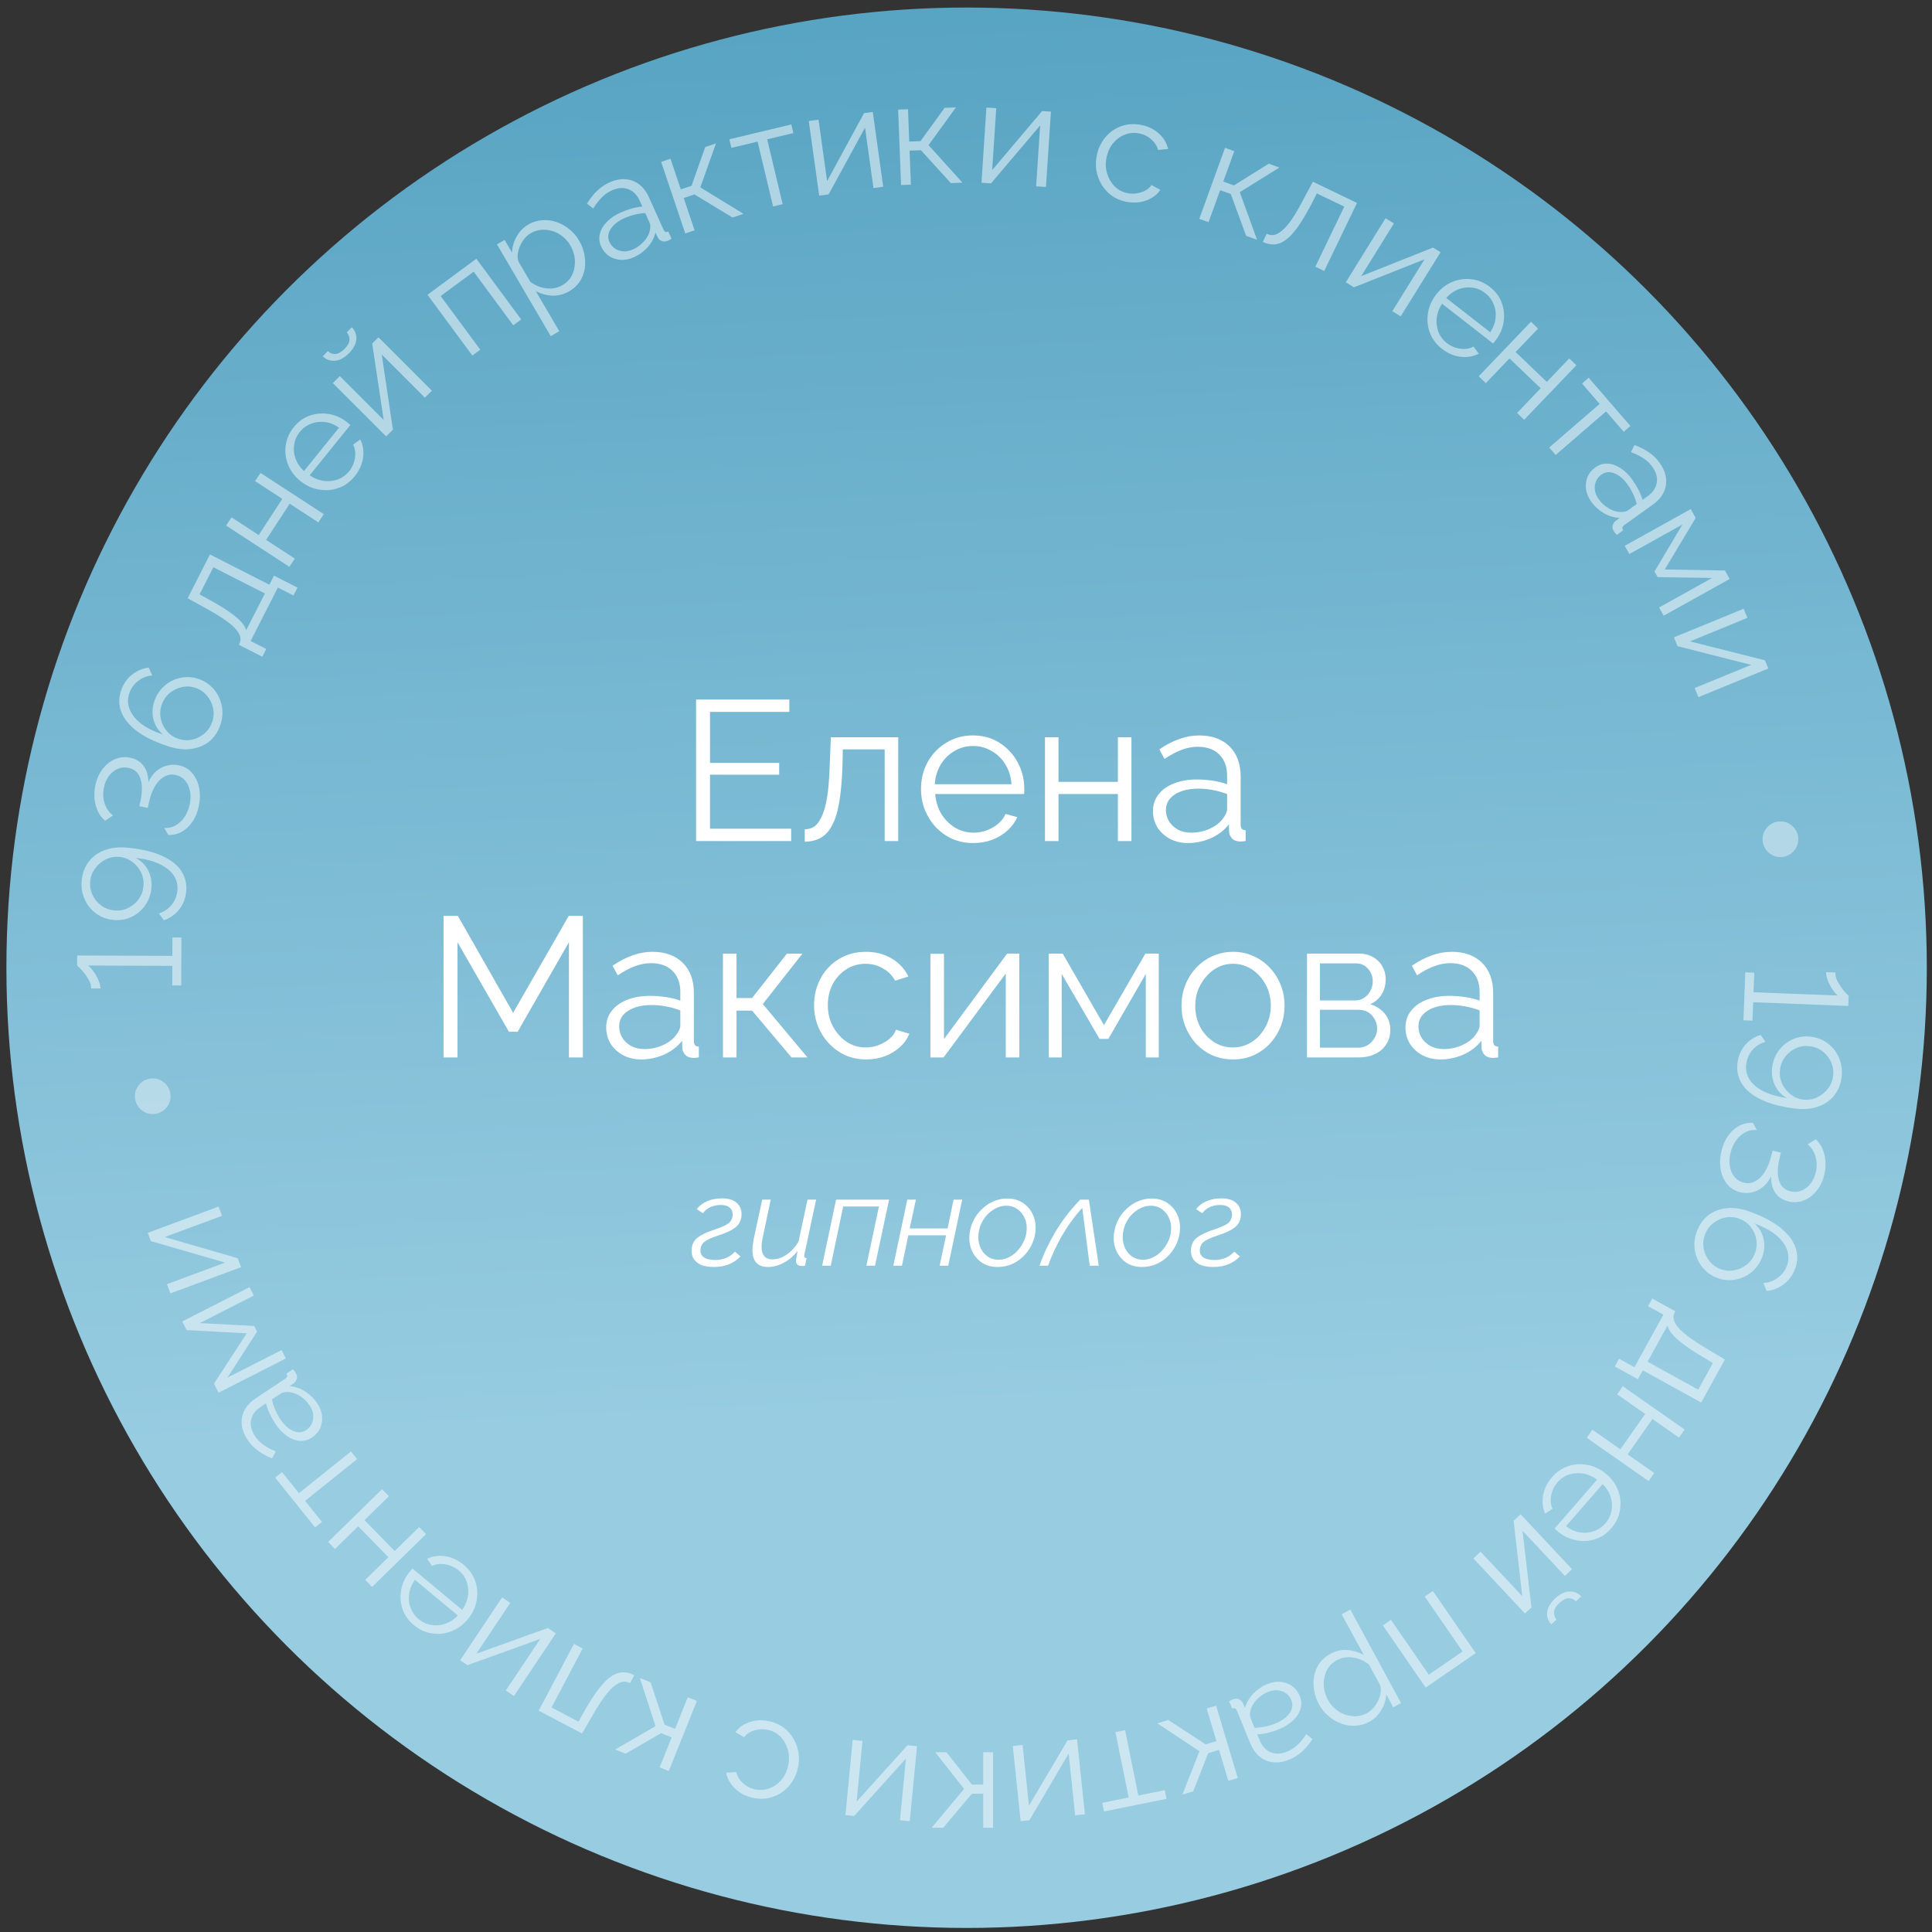 <svg width="250" height="250" viewBox="0 0 250 250" fill="none" xmlns="http://www.w3.org/2000/svg">
<rect x="0" y="0" width="250" height="250" fill="#333333" stroke="none"/>
<circle cx="125.078" cy="125.226" r="124.25" fill="url(#paint0_linear_674_976)"/>
<g opacity="0.5">
<path d="M226.764 132.072L225.602 132.028L225.841 125.824L227.003 125.869L226.906 128.399L237.794 128.82C237.648 128.701 237.486 128.526 237.308 128.294C237.141 128.075 236.976 127.818 236.812 127.524C236.66 127.231 236.534 126.932 236.433 126.628C236.333 126.323 236.287 126.046 236.297 125.796L237.496 125.843C237.483 126.18 237.557 126.521 237.719 126.865C237.894 127.209 238.088 127.53 238.302 127.826C238.527 128.135 238.731 128.38 238.911 128.563C239.104 128.758 239.206 128.862 239.218 128.875L239.168 130.168L226.856 129.692L226.764 132.072Z" fill="white"/>
<path d="M234.375 134.154C235.217 134.265 235.953 134.57 236.581 135.069C237.221 135.569 237.693 136.199 237.997 136.958C238.311 137.731 238.411 138.551 238.297 139.419C238.172 140.361 237.841 141.156 237.301 141.804C236.774 142.453 236.076 142.922 235.205 143.211C234.333 143.512 233.321 143.587 232.168 143.435C230.371 143.198 228.91 142.798 227.786 142.234C226.661 141.682 225.855 141.002 225.369 140.194C224.883 139.386 224.704 138.492 224.833 137.513C224.947 136.645 225.267 135.892 225.793 135.255C226.33 134.62 227.007 134.173 227.823 133.915L228.443 134.81C227.787 135.001 227.23 135.35 226.773 135.857C226.326 136.379 226.056 136.986 225.965 137.681C225.868 138.412 226.007 139.08 226.382 139.684C226.769 140.29 227.37 140.798 228.186 141.208C229.001 141.631 230.015 141.922 231.23 142.082C230.782 141.846 230.397 141.518 230.074 141.097C229.761 140.69 229.539 140.226 229.406 139.704C229.271 139.194 229.241 138.661 229.314 138.103C229.425 137.26 229.725 136.518 230.213 135.876C230.699 135.246 231.311 134.772 232.046 134.453C232.78 134.146 233.556 134.046 234.375 134.154ZM237.202 139.256C237.284 138.636 237.204 138.045 236.963 137.484C236.721 136.922 236.361 136.452 235.881 136.074C235.401 135.695 234.851 135.465 234.231 135.384C233.599 135.3 233.002 135.379 232.441 135.621C231.892 135.864 231.422 136.224 231.031 136.702C230.651 137.194 230.42 137.75 230.338 138.37C230.255 139.002 230.334 139.599 230.575 140.161C230.829 140.724 231.19 141.194 231.657 141.571C232.135 141.962 232.684 142.198 233.304 142.28C233.924 142.361 234.515 142.275 235.078 142.021C235.641 141.768 236.112 141.401 236.491 140.921C236.882 140.443 237.119 139.888 237.202 139.256Z" fill="white"/>
<path d="M222.767 148.886C222.956 148.121 223.254 147.461 223.662 146.904C224.069 146.348 224.546 145.931 225.091 145.654C225.636 145.376 226.218 145.262 226.836 145.312L227.34 146.247C226.921 146.17 226.474 146.233 225.998 146.438C225.535 146.645 225.118 146.98 224.746 147.442C224.372 147.917 224.1 148.494 223.933 149.173C223.783 149.78 223.751 150.352 223.838 150.889C223.934 151.44 224.129 151.901 224.425 152.27C224.729 152.654 225.13 152.907 225.628 153.03C226.162 153.162 226.659 153.104 227.119 152.857C227.592 152.613 228.007 152.207 228.366 151.639C228.725 151.07 229.01 150.361 229.219 149.512L229.372 148.893L230.446 149.158L230.294 149.777C230.003 150.954 229.968 151.931 230.189 152.706C230.41 153.482 230.909 153.966 231.686 154.157C232.196 154.283 232.673 154.253 233.118 154.066C233.56 153.892 233.942 153.6 234.262 153.189C234.579 152.791 234.803 152.325 234.935 151.791C235.133 150.99 235.126 150.26 234.915 149.603C234.703 148.946 234.365 148.437 233.9 148.078L234.949 147.429C235.329 147.767 235.626 148.182 235.84 148.672C236.05 149.175 236.175 149.714 236.213 150.29C236.248 150.879 236.194 151.464 236.05 152.047C235.847 152.872 235.508 153.568 235.033 154.133C234.556 154.711 234.005 155.116 233.381 155.348C232.755 155.593 232.095 155.63 231.403 155.459C230.918 155.339 230.505 155.134 230.164 154.844C229.836 154.557 229.584 154.193 229.41 153.751C229.248 153.311 229.167 152.802 229.169 152.223C228.919 152.766 228.584 153.212 228.163 153.559C227.74 153.918 227.269 154.156 226.751 154.273C226.242 154.405 225.714 154.403 225.168 154.269C224.439 154.089 223.867 153.722 223.449 153.169C223.029 152.627 222.757 151.981 222.634 151.229C222.522 150.48 222.567 149.699 222.767 148.886Z" fill="white"/>
<path d="M222.236 165.373C221.45 165.084 220.801 164.62 220.29 163.98C219.787 163.356 219.464 162.638 219.322 161.827C219.18 161.016 219.261 160.194 219.567 159.36C219.886 158.492 220.375 157.792 221.036 157.262C221.704 156.748 222.502 156.441 223.43 156.342C224.359 156.243 225.363 156.392 226.443 156.788C228.145 157.412 229.477 158.12 230.438 158.912C231.412 159.708 232.047 160.554 232.345 161.449C232.643 162.344 232.624 163.249 232.288 164.165C231.982 164.998 231.498 165.666 230.834 166.168C230.182 166.675 229.436 166.967 228.595 167.045L228.175 166.012C228.864 165.985 229.483 165.766 230.033 165.355C230.591 164.961 230.99 164.434 231.231 163.777C231.485 163.085 231.49 162.4 231.245 161.725C231 161.049 230.526 160.416 229.824 159.825C229.117 159.246 228.189 158.746 227.038 158.324C227.432 158.668 227.736 159.073 227.952 159.538C228.167 160.003 228.285 160.499 228.305 161.026C228.321 161.564 228.231 162.098 228.038 162.626C227.745 163.424 227.293 164.077 226.68 164.585C226.063 165.105 225.363 165.434 224.58 165.573C223.804 165.728 223.023 165.661 222.236 165.373ZM220.611 159.783C220.395 160.37 220.344 160.964 220.457 161.564C220.57 162.165 220.819 162.702 221.204 163.177C221.585 163.663 222.069 164.013 222.656 164.228C223.243 164.444 223.839 164.489 224.444 164.365C225.045 164.252 225.582 164.003 226.056 163.617C226.531 163.232 226.875 162.746 227.09 162.159C227.31 161.56 227.366 160.955 227.257 160.342C227.144 159.742 226.895 159.204 226.51 158.73C226.136 158.26 225.65 157.915 225.051 157.696C224.465 157.48 223.871 157.429 223.27 157.542C222.665 157.666 222.126 157.921 221.651 158.307C221.177 158.692 220.83 159.184 220.611 159.783Z" fill="white"/>
<path d="M213.801 168.036L216.79 169.684L216.708 169.832C216.569 170.084 216.519 170.356 216.558 170.649C216.596 170.941 216.762 171.275 217.054 171.651C217.347 172.027 217.8 172.448 218.414 172.915C219.038 173.388 219.856 173.924 220.867 174.525L223.202 175.921L220.132 181.488L212.577 177.321L211.943 178.47L208.955 176.821L209.507 175.82L211.494 176.916L215.245 170.117L213.258 169.021L213.801 168.036ZM215.775 171.524L213.193 176.204L219.746 179.818L221.648 176.37L220.197 175.505C219.197 174.911 218.383 174.368 217.753 173.878C217.129 173.406 216.659 172.975 216.345 172.588C216.035 172.217 215.845 171.862 215.775 171.524Z" fill="white"/>
<path d="M209.988 179.381L217.994 184.983L217.262 186.028L213.821 183.619L210.616 188.198L214.058 190.607L213.327 191.652L205.321 186.049L206.052 185.005L209.679 187.542L212.883 182.963L209.257 180.426L209.988 179.381Z" fill="white"/>
<path d="M200.846 191.125C201.306 190.597 201.832 190.193 202.424 189.913C203.025 189.641 203.644 189.492 204.281 189.465C204.926 189.447 205.562 189.545 206.188 189.759C206.807 189.982 207.38 190.323 207.908 190.783C208.596 191.382 209.092 192.088 209.397 192.9C209.693 193.721 209.768 194.558 209.624 195.41C209.488 196.27 209.112 197.054 208.497 197.761C207.865 198.487 207.14 198.967 206.323 199.201C205.498 199.444 204.662 199.471 203.816 199.281C202.98 199.1 202.222 198.714 201.543 198.122C201.467 198.057 201.392 197.991 201.316 197.925C201.25 197.868 201.203 197.818 201.173 197.776L206.666 191.467C206.096 191.055 205.498 190.79 204.869 190.674C204.242 190.576 203.634 190.618 203.044 190.8C202.455 191.001 201.955 191.337 201.545 191.808C201.126 192.289 200.854 192.848 200.73 193.486C200.598 194.133 200.656 194.714 200.904 195.229L199.951 195.866C199.733 195.412 199.619 194.906 199.607 194.348C199.595 193.791 199.693 193.23 199.902 192.666C200.113 192.12 200.427 191.606 200.846 191.125ZM207.383 192.042L202.642 197.488C203.212 197.918 203.811 198.183 204.438 198.281C205.057 198.389 205.656 198.339 206.236 198.13C206.816 197.939 207.316 197.604 207.735 197.123C208.153 196.642 208.417 196.101 208.526 195.499C208.645 194.906 208.607 194.302 208.414 193.686C208.222 193.088 207.879 192.54 207.383 192.042Z" fill="white"/>
<path d="M196.76 195.94L203.427 203.058L202.496 203.93L197.009 198.072L198.17 208.008L197.335 208.79L190.655 201.659L191.586 200.787L196.984 206.549L195.857 196.787L196.76 195.94ZM201.22 206.847C201.84 206.266 202.456 205.963 203.067 205.939C203.679 205.915 204.194 206.126 204.612 206.573L203.928 207.214C203.672 206.941 203.358 206.807 202.986 206.812C202.605 206.826 202.2 207.034 201.771 207.436C201.352 207.829 201.127 208.202 201.098 208.555C201.059 208.916 201.163 209.256 201.409 209.573L200.739 210.202C200.32 209.755 200.143 209.227 200.207 208.619C200.271 208.01 200.609 207.42 201.22 206.847Z" fill="white"/>
<path d="M185.41 205.867L190.954 213.914L184.483 218.372L178.939 210.326L179.989 209.602L184.884 216.706L189.255 213.695L184.36 206.591L185.41 205.867Z" fill="white"/>
<path d="M172.164 213.999C172.878 213.612 173.622 213.45 174.397 213.514C175.16 213.584 175.855 213.805 176.483 214.175L173.614 208.883L174.735 208.275L181.295 220.377L180.289 220.922L179.387 219.257C179.338 219.98 179.117 220.662 178.724 221.302C178.337 221.952 177.82 222.453 177.171 222.805C176.578 223.126 175.965 223.295 175.333 223.31C174.707 223.337 174.1 223.239 173.511 223.018C172.922 222.797 172.382 222.471 171.892 222.039C171.398 221.625 170.995 221.132 170.685 220.56C170.25 219.758 170.013 218.927 169.974 218.066C169.929 217.223 170.088 216.44 170.45 215.718C170.812 214.995 171.383 214.422 172.164 213.999ZM173.013 214.819C172.54 215.075 172.168 215.398 171.895 215.787C171.629 216.188 171.453 216.624 171.368 217.097C171.272 217.576 171.263 218.057 171.34 218.541C171.424 219.037 171.585 219.504 171.823 219.944C172.073 220.405 172.394 220.8 172.785 221.129C173.166 221.463 173.591 221.709 174.06 221.867C174.53 222.025 175.008 222.093 175.494 222.071C175.98 222.05 176.448 221.917 176.899 221.672C177.184 221.518 177.451 221.302 177.7 221.025C177.948 220.748 178.158 220.428 178.331 220.064C178.498 219.717 178.607 219.367 178.657 219.013C178.707 218.659 178.676 218.327 178.565 218.017L177.135 215.379C176.739 215.068 176.303 214.828 175.828 214.659C175.358 214.501 174.877 214.427 174.385 214.438C173.888 214.465 173.431 214.592 173.013 214.819Z" fill="white"/>
<path d="M168.184 219.439C168.416 220.006 168.454 220.558 168.296 221.096C168.142 221.645 167.827 222.146 167.35 222.598C166.867 223.066 166.249 223.455 165.497 223.763C165.057 223.943 164.586 224.096 164.083 224.221C163.581 224.346 163.116 224.414 162.688 224.427L163.001 225.191C163.314 225.955 163.789 226.469 164.425 226.736C165.061 227.002 165.778 226.972 166.577 226.644C167.062 226.445 167.505 226.156 167.903 225.777C168.295 225.413 168.674 224.954 169.041 224.398L169.833 225.046C169.409 225.693 168.954 226.231 168.468 226.66C167.986 227.1 167.45 227.442 166.86 227.683C165.75 228.139 164.74 228.181 163.831 227.81C162.923 227.439 162.239 226.693 161.779 225.57L160.065 221.388C159.998 221.226 159.914 221.119 159.811 221.066C159.713 221.025 159.587 221.03 159.432 221.08L159.048 220.143C159.17 220.079 159.275 220.023 159.363 219.973C159.451 219.924 159.52 219.895 159.571 219.888C159.865 219.781 160.123 219.783 160.345 219.895C160.566 220.007 160.723 220.159 160.815 220.351L161.103 221.003C161.294 220.317 161.655 219.696 162.184 219.141C162.718 218.598 163.321 218.189 163.992 217.914C164.57 217.677 165.147 217.583 165.72 217.631C166.288 217.696 166.789 217.882 167.226 218.19C167.656 218.514 167.975 218.93 168.184 219.439ZM161.843 221.227C161.782 221.441 161.748 221.637 161.74 221.816C161.732 221.995 161.752 222.142 161.8 222.258L162.34 223.577C162.795 223.566 163.253 223.514 163.714 223.419C164.164 223.329 164.603 223.197 165.031 223.021C165.876 222.675 166.489 222.228 166.873 221.679C167.256 221.13 167.329 220.566 167.092 219.988C166.954 219.653 166.737 219.37 166.44 219.14C166.148 218.922 165.794 218.783 165.378 218.724C164.967 218.677 164.535 218.745 164.084 218.93C163.517 219.163 163.036 219.488 162.64 219.907C162.233 220.331 161.967 220.771 161.843 221.227Z" fill="white"/>
<path d="M157.363 220.714L160.168 230.074L158.946 230.44L157.746 226.433L156.344 226.853L154.401 231.802L153 232.222L155.213 226.605L149.746 222.996L151.183 222.566L156.005 225.721L157.406 225.302L156.141 221.08L157.363 220.714Z" fill="white"/>
<path d="M145.587 223.882L147.3 232.337L150.719 231.644L150.946 232.766L142.858 234.405L142.631 233.283L146.05 232.591L144.337 224.135L145.587 223.882Z" fill="white"/>
<path d="M139.374 225.069L140.388 234.768L139.119 234.901L138.285 226.917L133.208 235.537L132.07 235.656L131.055 225.938L132.323 225.805L133.144 233.658L138.143 225.197L139.374 225.069Z" fill="white"/>
<path d="M128.503 236.514V226.742H127.227V230.925H125.765L122.483 226.742H121.02L124.752 231.487L120.551 236.514H122.051L125.765 232.106H127.227V236.514H128.503Z" fill="white"/>
<path d="M118.664 225.952L117.725 235.659L116.456 235.536L117.228 227.547L110.536 234.983L109.397 234.873L110.338 225.147L111.607 225.27L110.847 233.129L117.432 225.833L118.664 225.952Z" fill="white"/>
<path d="M99.672 222.758C100.364 222.929 100.97 223.214 101.49 223.612C101.994 224.02 102.408 224.509 102.731 225.078C103.042 225.644 103.246 226.254 103.342 226.909C103.426 227.561 103.386 228.22 103.221 228.888C102.999 229.786 102.597 230.556 102.014 231.198C101.43 231.84 100.727 232.291 99.903 232.551C99.079 232.811 98.199 232.826 97.265 232.596C96.378 232.377 95.646 231.977 95.068 231.397C94.487 230.829 94.118 230.158 93.961 229.385L95.257 229.3C95.405 229.851 95.688 230.32 96.108 230.707C96.512 231.103 97.006 231.373 97.589 231.517C98.22 231.672 98.837 231.651 99.44 231.452C100.043 231.253 100.572 230.907 101.029 230.414C101.473 229.918 101.785 229.306 101.964 228.578C102.141 227.862 102.144 227.173 101.972 226.513C101.8 225.852 101.496 225.282 101.061 224.801C100.623 224.332 100.088 224.02 99.457 223.864C99.044 223.763 98.632 223.738 98.22 223.791C97.795 223.841 97.413 223.953 97.074 224.127C96.72 224.31 96.459 224.535 96.29 224.802L95.159 224.137C95.44 223.73 95.826 223.394 96.316 223.128C96.791 222.872 97.322 222.707 97.907 222.632C98.477 222.566 99.065 222.609 99.672 222.758Z" fill="white"/>
<path d="M90.178 220.098L86.541 229.167L85.357 228.693L86.914 224.811L85.556 224.266L80.953 226.926L79.596 226.382L84.826 223.367L82.798 217.138L84.191 217.697L85.996 223.17L87.354 223.714L88.995 219.624L90.178 220.098Z" fill="white"/>
<path d="M82.076 216.774L81.533 217.803C81.234 217.645 80.928 217.582 80.614 217.615C80.294 217.658 79.944 217.827 79.563 218.12C79.171 218.408 78.741 218.86 78.275 219.476C77.802 220.103 77.272 220.933 76.685 221.966L75.316 224.319L69.71 221.36L74.27 212.719L75.398 213.314L71.371 220.944L74.855 222.782L75.676 221.307C76.35 220.136 76.972 219.185 77.542 218.453C78.106 217.733 78.643 217.211 79.154 216.886C79.653 216.556 80.143 216.391 80.624 216.39C81.105 216.389 81.589 216.518 82.076 216.774Z" fill="white"/>
<path d="M71.926 211.351L66.511 219.462L65.45 218.754L69.907 212.078L60.495 215.468L59.544 214.833L64.969 206.706L66.03 207.415L61.646 213.981L70.897 210.664L71.926 211.351Z" fill="white"/>
<path d="M60.02 202.496C60.558 202.944 60.974 203.461 61.267 204.047C61.552 204.642 61.715 205.258 61.755 205.893C61.787 206.538 61.703 207.176 61.503 207.807C61.293 208.43 60.965 209.01 60.517 209.548C59.932 210.249 59.238 210.761 58.432 211.083C57.618 211.397 56.783 211.491 55.928 211.365C55.065 211.248 54.273 210.889 53.553 210.289C52.813 209.673 52.318 208.959 52.066 208.148C51.805 207.328 51.76 206.493 51.931 205.643C52.094 204.803 52.464 204.037 53.04 203.345C53.104 203.268 53.168 203.191 53.232 203.114C53.288 203.047 53.337 202.998 53.378 202.968L59.805 208.321C60.206 207.743 60.457 207.139 60.559 206.508C60.644 205.879 60.588 205.271 60.393 204.686C60.18 204.101 59.833 203.609 59.353 203.209C58.863 202.801 58.298 202.542 57.657 202.431C57.007 202.313 56.428 202.384 55.919 202.643L55.261 201.704C55.711 201.477 56.214 201.351 56.771 201.327C57.328 201.303 57.891 201.389 58.459 201.586C59.01 201.784 59.53 202.088 60.02 202.496ZM59.246 209.051L53.698 204.43C53.28 205.01 53.029 205.614 52.944 206.243C52.85 206.864 52.913 207.462 53.135 208.037C53.338 208.613 53.685 209.105 54.175 209.514C54.665 209.922 55.211 210.174 55.815 210.27C56.41 210.375 57.014 210.325 57.625 210.118C58.219 209.913 58.76 209.557 59.246 209.051Z" fill="white"/>
<path d="M55.13 198.515L48.145 205.349L47.254 204.437L50.256 201.499L46.348 197.504L43.345 200.442L42.453 199.531L49.437 192.697L50.329 193.609L47.166 196.704L51.074 200.699L54.238 197.604L55.13 198.515Z" fill="white"/>
<path d="M46.21 188.812L39.481 194.212L41.665 196.933L40.773 197.649L35.608 191.213L36.5 190.497L38.683 193.217L45.411 187.818L46.21 188.812Z" fill="white"/>
<path d="M40.382 186.01C39.871 186.348 39.337 186.492 38.779 186.442C38.21 186.399 37.658 186.187 37.121 185.808C36.568 185.425 36.066 184.894 35.618 184.217C35.355 183.821 35.114 183.388 34.893 182.919C34.673 182.451 34.515 182.008 34.419 181.592L33.731 182.047C33.043 182.503 32.63 183.069 32.493 183.744C32.356 184.42 32.525 185.118 33.002 185.837C33.292 186.275 33.661 186.652 34.111 186.969C34.544 187.282 35.068 187.565 35.685 187.816L35.204 188.72C34.487 188.43 33.87 188.088 33.355 187.695C32.829 187.309 32.39 186.849 32.038 186.318C31.375 185.317 31.137 184.335 31.324 183.372C31.51 182.408 32.109 181.592 33.12 180.922L36.889 178.426C37.035 178.329 37.123 178.226 37.155 178.115C37.176 178.011 37.147 177.887 37.068 177.745L37.912 177.186C37.998 177.294 38.074 177.386 38.14 177.462C38.206 177.539 38.247 177.601 38.264 177.65C38.426 177.917 38.474 178.171 38.408 178.41C38.341 178.649 38.223 178.832 38.052 178.96L37.468 179.369C38.179 179.423 38.858 179.656 39.505 180.067C40.142 180.485 40.661 180.996 41.061 181.601C41.407 182.122 41.611 182.669 41.675 183.241C41.722 183.81 41.637 184.339 41.421 184.827C41.187 185.312 40.841 185.706 40.382 186.01ZM37.393 180.139C37.171 180.121 36.972 180.125 36.795 180.153C36.618 180.18 36.477 180.228 36.373 180.297L35.185 181.084C35.284 181.528 35.425 181.967 35.608 182.401C35.783 182.825 35.999 183.23 36.254 183.615C36.758 184.376 37.317 184.891 37.93 185.16C38.543 185.429 39.11 185.391 39.631 185.045C39.933 184.845 40.168 184.577 40.336 184.241C40.492 183.912 40.559 183.538 40.536 183.118C40.503 182.706 40.352 182.296 40.083 181.889C39.744 181.379 39.331 180.97 38.843 180.663C38.348 180.346 37.865 180.171 37.393 180.139Z" fill="white"/>
<path d="M36.99 175.784L28.282 180.216L27.687 179.046L31.926 172.532L24.156 172.11L23.586 170.99L32.294 166.557L32.847 167.644L25.844 171.208L32.892 171.577L33.266 172.313L29.434 178.262L36.437 174.697L36.99 175.784Z" fill="white"/>
<path d="M31.191 163.974L22.047 167.366L21.603 166.17L29.129 163.378L19.518 160.602L19.12 159.53L28.281 156.131L28.725 157.327L21.322 160.073L30.76 162.813L31.191 163.974Z" fill="white"/>
<path d="M22.311 121.307L23.474 121.312L23.45 127.519L22.287 127.515L22.297 124.983L11.4 124.941C11.55 125.054 11.718 125.224 11.905 125.449C12.079 125.663 12.253 125.913 12.427 126.202C12.588 126.49 12.725 126.784 12.836 127.085C12.948 127.385 13.003 127.66 13.002 127.91L11.802 127.906C11.803 127.568 11.717 127.23 11.543 126.892C11.357 126.554 11.152 126.24 10.928 125.952C10.691 125.651 10.48 125.413 10.293 125.237C10.094 125.048 9.988 124.948 9.975 124.935L9.98 123.641L22.302 123.689L22.311 121.307Z" fill="white"/>
<path d="M14.656 119.04C13.81 118.955 13.066 118.672 12.423 118.193C11.768 117.712 11.277 117.098 10.95 116.348C10.612 115.586 10.487 114.769 10.574 113.898C10.669 112.952 10.976 112.148 11.496 111.484C12.002 110.818 12.686 110.328 13.547 110.012C14.41 109.684 15.419 109.579 16.576 109.695C18.38 109.876 19.852 110.232 20.993 110.761C22.135 111.278 22.961 111.933 23.472 112.726C23.983 113.519 24.189 114.407 24.09 115.389C24.002 116.26 23.706 117.022 23.2 117.675C22.682 118.326 22.02 118.794 21.212 119.077L20.565 118.201C21.215 117.99 21.76 117.624 22.202 117.103C22.633 116.569 22.883 115.953 22.953 115.256C23.027 114.522 22.868 113.859 22.475 113.267C22.07 112.673 21.453 112.184 20.625 111.799C19.798 111.401 18.774 111.141 17.555 111.019C18.011 111.24 18.406 111.557 18.742 111.967C19.066 112.364 19.303 112.822 19.452 113.339C19.602 113.845 19.649 114.377 19.593 114.937C19.508 115.783 19.231 116.534 18.763 117.191C18.296 117.835 17.7 118.328 16.974 118.67C16.25 118.999 15.477 119.122 14.656 119.04ZM11.673 114.027C11.611 114.649 11.709 115.237 11.967 115.791C12.226 116.345 12.6 116.803 13.092 117.167C13.583 117.531 14.139 117.744 14.761 117.806C15.396 117.87 15.99 117.773 16.544 117.514C17.085 117.255 17.544 116.88 17.92 116.39C18.285 115.886 18.498 115.323 18.561 114.701C18.625 114.067 18.527 113.473 18.269 112.919C17.998 112.364 17.623 111.905 17.144 111.543C16.654 111.167 16.099 110.948 15.476 110.885C14.854 110.822 14.266 110.927 13.711 111.198C13.156 111.468 12.697 111.849 12.333 112.341C11.957 112.831 11.737 113.393 11.673 114.027Z" fill="white"/>
<path d="M25.724 104.326C25.562 105.097 25.286 105.767 24.898 106.337C24.51 106.907 24.048 107.34 23.513 107.636C22.978 107.933 22.4 108.066 21.78 108.038L21.245 107.12C21.666 107.184 22.111 107.105 22.579 106.884C23.035 106.66 23.441 106.311 23.796 105.837C24.154 105.35 24.405 104.764 24.549 104.079C24.678 103.467 24.69 102.895 24.585 102.362C24.471 101.814 24.26 101.36 23.952 101.002C23.634 100.628 23.225 100.388 22.723 100.283C22.185 100.169 21.69 100.244 21.239 100.507C20.775 100.767 20.373 101.187 20.034 101.767C19.695 102.347 19.435 103.066 19.254 103.922L19.123 104.546L18.04 104.318L18.172 103.694C18.422 102.507 18.423 101.53 18.176 100.763C17.928 99.995 17.413 99.529 16.63 99.364C16.116 99.256 15.64 99.302 15.202 99.504C14.766 99.693 14.395 99.998 14.089 100.419C13.786 100.828 13.577 101.302 13.464 101.84C13.294 102.648 13.326 103.376 13.559 104.026C13.793 104.676 14.149 105.172 14.626 105.516L13.6 106.2C13.208 105.875 12.897 105.471 12.667 104.988C12.439 104.493 12.296 103.958 12.238 103.384C12.183 102.797 12.217 102.21 12.341 101.623C12.516 100.791 12.831 100.084 13.285 99.503C13.743 98.909 14.279 98.485 14.895 98.232C15.513 97.966 16.171 97.906 16.868 98.053C17.357 98.156 17.777 98.347 18.128 98.625C18.466 98.901 18.729 99.256 18.919 99.692C19.096 100.126 19.193 100.632 19.212 101.211C19.443 100.659 19.763 100.202 20.171 99.841C20.582 99.468 21.045 99.214 21.558 99.079C22.063 98.93 22.59 98.913 23.141 99.029C23.875 99.184 24.46 99.531 24.896 100.07C25.334 100.596 25.628 101.233 25.777 101.98C25.915 102.725 25.897 103.507 25.724 104.326Z" fill="white"/>
<path d="M25.658 87.843C26.453 88.104 27.118 88.546 27.65 89.169C28.174 89.775 28.521 90.482 28.691 91.288C28.86 92.094 28.806 92.918 28.529 93.761C28.24 94.641 27.775 95.356 27.133 95.908C26.482 96.445 25.695 96.778 24.77 96.909C23.846 97.039 22.837 96.925 21.744 96.565C20.022 95.999 18.667 95.337 17.679 94.578C16.68 93.815 16.016 92.991 15.688 92.107C15.36 91.223 15.348 90.317 15.653 89.391C15.93 88.547 16.392 87.863 17.038 87.339C17.672 86.81 18.409 86.493 19.246 86.387L19.701 87.405C19.014 87.455 18.402 87.695 17.866 88.124C17.322 88.538 16.941 89.077 16.722 89.742C16.492 90.443 16.51 91.127 16.778 91.794C17.046 92.461 17.54 93.078 18.262 93.644C18.988 94.199 19.933 94.667 21.097 95.05C20.693 94.719 20.375 94.325 20.143 93.868C19.912 93.41 19.778 92.918 19.74 92.392C19.706 91.855 19.777 91.319 19.953 90.784C20.218 89.977 20.648 89.309 21.243 88.78C21.842 88.24 22.53 87.887 23.309 87.722C24.079 87.541 24.862 87.581 25.658 87.843ZM27.472 93.374C27.667 92.781 27.698 92.185 27.565 91.589C27.432 90.992 27.165 90.464 26.764 90.003C26.366 89.53 25.871 89.196 25.277 89.001C24.683 88.805 24.086 88.78 23.486 88.925C22.889 89.058 22.36 89.325 21.899 89.727C21.439 90.128 21.11 90.625 20.915 91.219C20.716 91.825 20.681 92.432 20.81 93.04C20.943 93.637 21.21 94.166 21.611 94.627C22.001 95.084 22.498 95.412 23.104 95.611C23.698 95.806 24.293 95.837 24.89 95.704C25.49 95.559 26.021 95.286 26.482 94.885C26.943 94.484 27.273 93.98 27.472 93.374Z" fill="white"/>
<path d="M33.943 84.981L30.901 83.432L30.978 83.282C31.108 83.025 31.149 82.752 31.101 82.461C31.053 82.17 30.876 81.841 30.571 81.475C30.266 81.11 29.799 80.704 29.171 80.258C28.531 79.806 27.696 79.296 26.665 78.73L24.284 77.413L27.168 71.747L34.857 75.66L35.453 74.49L38.494 76.038L37.975 77.058L35.953 76.029L32.431 82.948L34.453 83.978L33.943 84.981ZM31.854 81.56L34.278 76.797L27.61 73.402L25.823 76.912L27.302 77.728C28.321 78.289 29.153 78.804 29.799 79.272C30.438 79.724 30.922 80.139 31.249 80.516C31.571 80.876 31.772 81.224 31.854 81.56Z" fill="white"/>
<path d="M37.447 73.346L29.261 68.01L29.957 66.942L33.477 69.236L36.529 64.554L33.009 62.26L33.706 61.192L41.891 66.528L41.195 67.596L37.487 65.179L34.435 69.861L38.143 72.278L37.447 73.346Z" fill="white"/>
<path d="M45.899 61.635C45.459 62.179 44.948 62.602 44.367 62.904C43.775 63.197 43.162 63.369 42.527 63.418C41.883 63.46 41.244 63.385 40.61 63.195C39.984 62.994 39.399 62.674 38.855 62.233C38.145 61.66 37.623 60.972 37.289 60.172C36.964 59.362 36.858 58.529 36.971 57.672C37.076 56.807 37.422 56.011 38.012 55.281C38.617 54.533 39.324 54.027 40.132 53.764C40.947 53.49 41.782 53.433 42.634 53.592C43.477 53.743 44.248 54.101 44.948 54.667C45.026 54.73 45.104 54.793 45.182 54.856C45.25 54.911 45.299 54.959 45.33 55L40.071 61.505C40.655 61.896 41.263 62.139 41.895 62.232C42.525 62.307 43.132 62.243 43.715 62.039C44.296 61.818 44.783 61.464 45.176 60.978C45.577 60.482 45.828 59.913 45.929 59.271C46.038 58.619 45.959 58.041 45.692 57.536L46.621 56.864C46.855 57.31 46.988 57.812 47.02 58.369C47.053 58.925 46.974 59.489 46.786 60.06C46.596 60.614 46.3 61.139 45.899 61.635ZM39.333 60.956L43.873 55.341C43.287 54.932 42.679 54.69 42.049 54.614C41.426 54.529 40.829 54.601 40.258 54.83C39.685 55.042 39.198 55.396 38.797 55.892C38.396 56.388 38.152 56.938 38.065 57.543C37.968 58.14 38.027 58.743 38.243 59.351C38.456 59.942 38.82 60.477 39.333 60.956Z" fill="white"/>
<path d="M49.967 56.47L43.071 49.574L43.973 48.672L49.649 54.348L48.163 44.455L48.972 43.646L55.882 50.556L54.98 51.457L49.397 45.874L50.842 55.595L49.967 56.47ZM45.153 45.715C44.552 46.316 43.946 46.639 43.336 46.683C42.726 46.727 42.205 46.533 41.771 46.1L42.434 45.437C42.7 45.702 43.018 45.826 43.389 45.808C43.77 45.781 44.167 45.56 44.583 45.145C44.99 44.738 45.202 44.358 45.219 44.004C45.246 43.642 45.131 43.306 44.875 42.996L45.525 42.347C45.958 42.78 46.152 43.301 46.108 43.911C46.064 44.522 45.745 45.123 45.153 45.715Z" fill="white"/>
<path d="M61.123 46.007L55.318 38.147L61.639 33.478L67.444 41.338L66.418 42.095L61.293 35.156L57.023 38.309L62.149 45.249L61.123 46.007Z" fill="white"/>
<path d="M73.649 37.695C72.947 38.106 72.209 38.292 71.433 38.254C70.668 38.209 69.966 38.012 69.326 37.663L72.369 42.857L71.268 43.502L64.31 31.624L65.298 31.045L66.255 32.68C66.28 31.955 66.478 31.267 66.849 30.615C67.214 29.952 67.715 29.434 68.352 29.061C68.934 28.72 69.541 28.531 70.172 28.494C70.796 28.447 71.407 28.525 72.003 28.726C72.599 28.927 73.149 29.236 73.653 29.65C74.161 30.048 74.58 30.528 74.908 31.089C75.37 31.876 75.634 32.699 75.703 33.558C75.775 34.399 75.642 35.187 75.305 35.921C74.967 36.655 74.415 37.246 73.649 37.695ZM72.772 36.904C73.236 36.633 73.598 36.297 73.857 35.899C74.11 35.49 74.272 35.048 74.341 34.573C74.421 34.091 74.414 33.609 74.321 33.128C74.221 32.636 74.044 32.174 73.792 31.743C73.526 31.29 73.192 30.905 72.791 30.59C72.399 30.269 71.966 30.037 71.492 29.895C71.017 29.753 70.538 29.7 70.053 29.738C69.567 29.776 69.104 29.924 68.662 30.183C68.381 30.348 68.121 30.572 67.882 30.857C67.644 31.142 67.444 31.469 67.284 31.838C67.128 32.191 67.031 32.544 66.993 32.9C66.954 33.255 66.996 33.586 67.117 33.892L68.634 36.481C69.04 36.779 69.484 37.005 69.965 37.158C70.439 37.3 70.922 37.358 71.414 37.331C71.91 37.286 72.362 37.144 72.772 36.904Z" fill="white"/>
<path d="M77.792 31.902C77.541 31.343 77.485 30.793 77.625 30.25C77.76 29.696 78.058 29.185 78.519 28.717C78.987 28.233 79.591 27.824 80.332 27.49C80.766 27.296 81.232 27.127 81.73 26.985C82.228 26.844 82.691 26.759 83.117 26.732L82.779 25.979C82.44 25.227 81.949 24.728 81.304 24.483C80.659 24.238 79.944 24.293 79.157 24.647C78.678 24.862 78.246 25.166 77.86 25.559C77.481 25.935 77.117 26.407 76.769 26.974L75.955 26.353C76.357 25.693 76.794 25.14 77.266 24.695C77.732 24.238 78.256 23.879 78.838 23.618C79.933 23.126 80.94 23.05 81.861 23.39C82.782 23.73 83.491 24.453 83.988 25.559L85.841 29.681C85.913 29.841 86.001 29.945 86.106 29.994C86.205 30.032 86.331 30.023 86.484 29.968L86.9 30.892C86.779 30.96 86.676 31.02 86.59 31.072C86.504 31.125 86.436 31.155 86.385 31.164C86.094 31.281 85.837 31.287 85.612 31.183C85.386 31.079 85.225 30.932 85.126 30.743L84.817 30.101C84.648 30.794 84.309 31.426 83.799 31.998C83.283 32.559 82.695 32.988 82.033 33.285C81.463 33.542 80.89 33.655 80.315 33.626C79.746 33.58 79.238 33.411 78.791 33.118C78.351 32.809 78.018 32.404 77.792 31.902ZM84.069 29.902C84.123 29.686 84.151 29.489 84.153 29.31C84.154 29.131 84.13 28.984 84.078 28.87L83.494 27.57C83.039 27.596 82.583 27.664 82.126 27.774C81.679 27.879 81.245 28.026 80.823 28.216C79.99 28.59 79.392 29.058 79.028 29.619C78.663 30.181 78.609 30.747 78.865 31.317C79.014 31.647 79.241 31.923 79.545 32.142C79.844 32.35 80.203 32.477 80.621 32.522C81.033 32.556 81.462 32.473 81.907 32.273C82.466 32.022 82.936 31.68 83.317 31.248C83.71 30.811 83.961 30.362 84.069 29.902Z" fill="white"/>
<path d="M88.674 30.209L85.553 20.95L86.761 20.543L88.097 24.506L89.484 24.039L91.258 19.027L92.644 18.56L90.623 24.248L96.21 27.669L94.788 28.148L89.861 25.158L88.475 25.625L89.883 29.802L88.674 30.209Z" fill="white"/>
<path d="M100.035 26.716L98.032 18.324L94.639 19.134L94.374 18.021L102.4 16.106L102.666 17.218L99.273 18.028L101.275 26.42L100.035 26.716Z" fill="white"/>
<path d="M106.003 25.319L104.655 15.66L105.918 15.484L107.028 23.434L111.804 14.643L112.937 14.485L114.288 24.163L113.025 24.339L111.933 16.519L107.229 25.148L106.003 25.319Z" fill="white"/>
<path d="M116.597 23.947L116.22 14.183L117.494 14.134L117.656 18.313L119.117 18.256L122.236 13.95L123.697 13.894L120.151 18.779L124.543 23.64L123.044 23.698L119.163 19.437L117.701 19.493L117.871 23.898L116.597 23.947Z" fill="white"/>
<path d="M127.002 23.647L127.641 13.915L128.914 13.999L128.388 22.009L134.847 14.37L135.989 14.445L135.349 24.195L134.076 24.112L134.594 16.233L128.237 23.728L127.002 23.647Z" fill="white"/>
<path d="M145.682 26.097C144.985 25.95 144.369 25.687 143.836 25.306C143.318 24.916 142.888 24.442 142.545 23.884C142.215 23.329 141.99 22.726 141.872 22.075C141.766 21.426 141.783 20.766 141.925 20.093C142.116 19.187 142.492 18.404 143.053 17.743C143.613 17.081 144.301 16.607 145.116 16.318C145.93 16.03 146.809 15.985 147.751 16.183C148.644 16.371 149.389 16.745 149.987 17.306C150.587 17.854 150.979 18.511 151.162 19.278L149.87 19.409C149.704 18.863 149.404 18.403 148.972 18.031C148.554 17.649 148.051 17.396 147.464 17.273C146.828 17.139 146.212 17.181 145.616 17.401C145.02 17.621 144.503 17.984 144.064 18.492C143.637 19.003 143.346 19.625 143.191 20.36C143.039 21.081 143.061 21.769 143.255 22.424C143.449 23.078 143.772 23.638 144.224 24.104C144.678 24.557 145.223 24.851 145.859 24.985C146.275 25.072 146.688 25.082 147.098 25.015C147.521 24.951 147.898 24.826 148.231 24.641C148.579 24.446 148.833 24.212 148.992 23.939L150.145 24.565C149.878 24.981 149.504 25.331 149.023 25.613C148.557 25.885 148.033 26.068 147.451 26.163C146.883 26.248 146.294 26.226 145.682 26.097Z" fill="white"/>
<path d="M155.187 28.316L158.517 19.129L159.716 19.564L158.291 23.496L159.666 23.994L164.177 21.18L165.552 21.679L160.426 24.868L162.663 31.025L161.253 30.514L159.263 25.105L157.888 24.607L156.386 28.75L155.187 28.316Z" fill="white"/>
<path d="M163.405 31.302L163.909 30.254C164.213 30.4 164.521 30.451 164.834 30.407C165.152 30.352 165.496 30.171 165.866 29.863C166.247 29.561 166.659 29.094 167.103 28.461C167.552 27.817 168.051 26.967 168.6 25.913L169.88 23.512L175.592 26.261L171.355 35.065L170.206 34.512L173.947 26.738L170.398 25.03L169.632 26.535C169.002 27.73 168.415 28.704 167.873 29.456C167.336 30.196 166.819 30.738 166.32 31.081C165.834 31.43 165.35 31.613 164.869 31.632C164.388 31.65 163.9 31.54 163.405 31.302Z" fill="white"/>
<path d="M174.145 36.526L179.289 28.241L180.373 28.913L176.139 35.733L185.434 32.034L186.406 32.637L181.251 40.938L180.168 40.266L184.333 33.558L175.197 37.179L174.145 36.526Z" fill="white"/>
<path d="M186.575 45.13C186.023 44.7 185.591 44.197 185.279 43.621C184.974 43.035 184.791 42.425 184.73 41.791C184.677 41.148 184.74 40.507 184.919 39.87C185.108 39.241 185.418 38.65 185.848 38.098C186.409 37.378 187.087 36.844 187.881 36.495C188.685 36.155 189.516 36.034 190.375 36.132C191.241 36.22 192.044 36.553 192.784 37.129C193.543 37.72 194.062 38.418 194.34 39.221C194.628 40.031 194.7 40.864 194.557 41.719C194.422 42.565 194.077 43.343 193.524 44.053C193.463 44.132 193.401 44.211 193.34 44.289C193.286 44.358 193.239 44.409 193.198 44.441L186.599 39.301C186.218 39.892 185.987 40.504 185.905 41.138C185.841 41.769 185.917 42.375 186.131 42.954C186.363 43.531 186.726 44.011 187.219 44.395C187.722 44.787 188.295 45.028 188.939 45.117C189.593 45.214 190.17 45.124 190.67 44.849L191.358 45.765C190.916 46.007 190.417 46.149 189.861 46.192C189.305 46.234 188.74 46.166 188.165 45.988C187.608 45.808 187.078 45.522 186.575 45.13ZM187.134 38.553L192.831 42.99C193.229 42.397 193.461 41.784 193.525 41.153C193.598 40.529 193.516 39.933 193.276 39.366C193.054 38.797 192.691 38.316 192.188 37.925C191.685 37.533 191.13 37.299 190.524 37.223C189.925 37.137 189.323 37.207 188.719 37.434C188.132 37.658 187.604 38.031 187.134 38.553Z" fill="white"/>
<path d="M191.344 48.694L198.101 41.636L199.022 42.518L196.117 45.553L200.154 49.418L203.06 46.383L203.981 47.265L197.224 54.323L196.303 53.441L199.363 50.244L195.326 46.379L192.265 49.576L191.344 48.694Z" fill="white"/>
<path d="M200.466 57.909L206.993 52.268L204.712 49.629L205.577 48.881L210.973 55.124L210.108 55.872L207.827 53.233L201.3 58.874L200.466 57.909Z" fill="white"/>
<path d="M206.42 60.487C206.919 60.131 207.447 59.967 208.007 59.997C208.577 60.019 209.137 60.211 209.687 60.57C210.254 60.933 210.774 61.444 211.247 62.105C211.524 62.492 211.781 62.915 212.019 63.375C212.256 63.836 212.43 64.272 212.542 64.685L213.212 64.204C213.883 63.724 214.275 63.143 214.387 62.463C214.5 61.783 214.305 61.092 213.802 60.39C213.497 59.963 213.113 59.6 212.652 59.3C212.208 59.002 211.674 58.739 211.049 58.51L211.496 57.59C212.224 57.853 212.852 58.172 213.381 58.547C213.921 58.913 214.377 59.356 214.748 59.875C215.447 60.85 215.721 61.823 215.569 62.793C215.418 63.762 214.849 64.6 213.864 65.307L210.189 67.939C210.047 68.041 209.962 68.147 209.934 68.26C209.917 68.364 209.951 68.486 210.035 68.626L209.212 69.215C209.122 69.111 209.042 69.022 208.974 68.948C208.905 68.874 208.862 68.812 208.843 68.765C208.671 68.503 208.614 68.252 208.672 68.01C208.73 67.769 208.841 67.581 209.007 67.448L209.575 67.017C208.863 66.989 208.176 66.781 207.514 66.394C206.862 66 206.325 65.508 205.903 64.918C205.539 64.41 205.315 63.871 205.229 63.301C205.162 62.735 205.227 62.203 205.426 61.708C205.642 61.215 205.973 60.808 206.42 60.487ZM209.622 66.245C209.845 66.255 210.044 66.243 210.219 66.21C210.395 66.176 210.534 66.123 210.636 66.05L211.794 65.22C211.679 64.78 211.522 64.346 211.324 63.919C211.133 63.502 210.903 63.106 210.633 62.73C210.102 61.988 209.525 61.493 208.903 61.247C208.28 61.001 207.715 61.06 207.207 61.424C206.912 61.635 206.687 61.911 206.532 62.253C206.387 62.588 206.334 62.964 206.372 63.383C206.421 63.794 206.587 64.198 206.871 64.594C207.227 65.092 207.655 65.486 208.154 65.774C208.66 66.073 209.15 66.23 209.622 66.245Z" fill="white"/>
<path d="M210.243 70.627L218.781 65.876L219.42 67.023L215.424 73.689L223.204 73.824L223.815 74.922L215.277 79.674L214.684 78.608L221.551 74.787L214.494 74.679L214.092 73.958L217.702 67.871L210.836 71.692L210.243 70.627Z" fill="white"/>
<path d="M216.605 82.469L225.629 78.771L226.113 79.951L218.685 82.995L228.384 85.445L228.818 86.504L219.777 90.209L219.293 89.029L226.599 86.035L217.074 83.615L216.605 82.469Z" fill="white"/>
</g>
<circle opacity="0.4" cx="19.763" cy="141.854" r="2.309" fill="white"/>
<circle opacity="0.4" cx="230.388" cy="108.597" r="2.309" fill="white"/>
<path d="M102.373 107.233V108.832H90.072V90.523H102.141V92.122H91.877V98.723H100.825V100.245H91.877V107.233H102.373ZM104.136 108.909V107.311C104.6 107.311 105.013 107.19 105.374 106.95C105.735 106.692 106.053 106.262 106.328 105.66C106.62 105.058 106.852 104.233 107.024 103.185C107.196 102.119 107.308 100.769 107.359 99.136L107.514 95.397H116.23V108.832H114.477V96.97H109.061L109.01 99.291C108.941 101.147 108.795 102.703 108.571 103.958C108.348 105.196 108.03 106.176 107.617 106.898C107.222 107.62 106.732 108.136 106.147 108.445C105.563 108.755 104.892 108.909 104.136 108.909ZM125.909 109.09C124.947 109.09 124.053 108.909 123.228 108.548C122.402 108.17 121.689 107.663 121.087 107.027C120.485 106.374 120.013 105.626 119.669 104.783C119.342 103.941 119.179 103.038 119.179 102.076C119.179 100.821 119.463 99.669 120.03 98.62C120.614 97.571 121.414 96.738 122.428 96.119C123.442 95.483 124.594 95.165 125.884 95.165C127.207 95.165 128.359 95.483 129.339 96.119C130.336 96.755 131.119 97.597 131.686 98.646C132.253 99.677 132.537 100.812 132.537 102.05C132.537 102.187 132.537 102.325 132.537 102.462C132.537 102.583 132.528 102.677 132.511 102.746H121.01C121.096 103.709 121.362 104.568 121.809 105.325C122.273 106.064 122.866 106.657 123.589 107.104C124.328 107.534 125.127 107.749 125.987 107.749C126.864 107.749 127.689 107.525 128.462 107.078C129.253 106.631 129.803 106.047 130.113 105.325L131.634 105.738C131.359 106.374 130.938 106.95 130.371 107.465C129.803 107.981 129.133 108.385 128.359 108.677C127.603 108.952 126.786 109.09 125.909 109.09ZM120.958 101.483H130.886C130.818 100.503 130.551 99.643 130.087 98.904C129.64 98.165 129.047 97.589 128.308 97.176C127.586 96.746 126.786 96.531 125.909 96.531C125.033 96.531 124.233 96.746 123.511 97.176C122.789 97.589 122.196 98.173 121.732 98.93C121.285 99.669 121.027 100.52 120.958 101.483ZM135.217 108.832V95.397H136.97V101.173H144.655V95.397H146.408V108.832H144.655V102.746H136.97V108.832H135.217ZM149.194 104.964C149.194 104.121 149.434 103.399 149.916 102.798C150.397 102.179 151.059 101.706 151.901 101.379C152.761 101.036 153.75 100.864 154.867 100.864C155.52 100.864 156.199 100.915 156.904 101.018C157.609 101.121 158.237 101.276 158.787 101.483V100.348C158.787 99.213 158.452 98.311 157.781 97.64C157.111 96.97 156.182 96.634 154.996 96.634C154.274 96.634 153.56 96.772 152.856 97.047C152.168 97.305 151.446 97.692 150.689 98.207L150.019 96.97C150.896 96.368 151.755 95.921 152.598 95.629C153.44 95.319 154.3 95.165 155.176 95.165C156.827 95.165 158.133 95.637 159.096 96.583C160.059 97.528 160.54 98.835 160.54 100.503V106.717C160.54 106.958 160.592 107.139 160.695 107.259C160.798 107.362 160.962 107.422 161.185 107.439V108.832C160.996 108.849 160.833 108.866 160.695 108.884C160.558 108.901 160.454 108.901 160.386 108.884C159.956 108.866 159.629 108.729 159.406 108.471C159.182 108.213 159.062 107.938 159.045 107.646L159.019 106.666C158.417 107.439 157.635 108.041 156.672 108.471C155.709 108.884 154.73 109.09 153.732 109.09C152.873 109.09 152.091 108.909 151.386 108.548C150.698 108.17 150.156 107.672 149.761 107.053C149.383 106.417 149.194 105.72 149.194 104.964ZM158.194 105.995C158.383 105.755 158.529 105.523 158.632 105.299C158.735 105.076 158.787 104.878 158.787 104.706V102.746C158.202 102.523 157.592 102.351 156.956 102.23C156.337 102.11 155.709 102.05 155.073 102.05C153.818 102.05 152.804 102.299 152.03 102.798C151.257 103.296 150.87 103.975 150.87 104.835C150.87 105.333 150.999 105.806 151.257 106.253C151.515 106.683 151.893 107.044 152.391 107.336C152.89 107.611 153.475 107.749 154.145 107.749C154.987 107.749 155.77 107.586 156.492 107.259C157.231 106.932 157.798 106.511 158.194 105.995ZM73.617 136.832V121.927L66.99 133.505H65.855L59.202 121.927V136.832H57.397V118.523H59.253L66.397 131.056L73.591 118.523H75.422V136.832H73.617ZM78.441 132.964C78.441 132.121 78.682 131.399 79.163 130.798C79.645 130.179 80.306 129.706 81.149 129.379C82.008 129.036 82.997 128.864 84.115 128.864C84.768 128.864 85.447 128.915 86.152 129.018C86.857 129.121 87.484 129.276 88.034 129.483V128.348C88.034 127.213 87.699 126.311 87.028 125.64C86.358 124.97 85.43 124.634 84.243 124.634C83.521 124.634 82.808 124.772 82.103 125.047C81.415 125.305 80.693 125.692 79.937 126.207L79.266 124.97C80.143 124.368 81.003 123.921 81.845 123.629C82.688 123.319 83.547 123.165 84.424 123.165C86.074 123.165 87.381 123.637 88.344 124.583C89.306 125.528 89.788 126.835 89.788 128.503V134.717C89.788 134.958 89.839 135.139 89.942 135.259C90.046 135.362 90.209 135.422 90.433 135.439V136.832C90.243 136.849 90.08 136.866 89.942 136.884C89.805 136.901 89.702 136.901 89.633 136.884C89.203 136.866 88.877 136.729 88.653 136.471C88.43 136.213 88.309 135.938 88.292 135.646L88.266 134.666C87.665 135.439 86.882 136.041 85.92 136.471C84.957 136.884 83.977 137.09 82.98 137.09C82.12 137.09 81.338 136.909 80.633 136.548C79.945 136.17 79.404 135.672 79.008 135.053C78.63 134.417 78.441 133.72 78.441 132.964ZM87.441 133.995C87.63 133.755 87.776 133.523 87.879 133.299C87.983 133.076 88.034 132.878 88.034 132.706V130.746C87.45 130.523 86.839 130.351 86.203 130.23C85.584 130.11 84.957 130.05 84.321 130.05C83.066 130.05 82.051 130.299 81.278 130.798C80.504 131.296 80.117 131.975 80.117 132.835C80.117 133.333 80.246 133.806 80.504 134.253C80.762 134.683 81.14 135.044 81.639 135.336C82.137 135.611 82.722 135.749 83.392 135.749C84.235 135.749 85.017 135.586 85.739 135.259C86.478 134.932 87.046 134.511 87.441 133.995ZM93.551 136.832V123.397H95.304V129.147H97.316L101.829 123.397H103.84L98.708 129.921L104.485 136.832H102.422L97.316 130.772H95.304V136.832H93.551ZM112.097 137.09C111.117 137.09 110.214 136.909 109.389 136.548C108.581 136.17 107.868 135.654 107.249 135.001C106.647 134.348 106.174 133.6 105.831 132.758C105.504 131.915 105.341 131.021 105.341 130.076C105.341 128.803 105.624 127.643 106.192 126.594C106.759 125.546 107.55 124.712 108.564 124.093C109.578 123.474 110.747 123.165 112.071 123.165C113.326 123.165 114.435 123.457 115.398 124.041C116.361 124.609 117.074 125.382 117.538 126.362L115.836 126.904C115.458 126.216 114.925 125.683 114.237 125.305C113.567 124.91 112.819 124.712 111.994 124.712C111.1 124.712 110.283 124.944 109.544 125.408C108.805 125.872 108.212 126.508 107.765 127.316C107.335 128.124 107.12 129.044 107.12 130.076C107.12 131.09 107.343 132.01 107.79 132.835C108.237 133.66 108.831 134.322 109.57 134.821C110.309 135.302 111.126 135.543 112.02 135.543C112.604 135.543 113.163 135.439 113.696 135.233C114.246 135.027 114.719 134.752 115.114 134.408C115.527 134.047 115.802 133.66 115.939 133.248L117.667 133.763C117.426 134.399 117.022 134.975 116.455 135.491C115.905 135.99 115.252 136.385 114.495 136.677C113.756 136.952 112.957 137.09 112.097 137.09ZM120.396 136.832V123.422H122.15V134.46L130.324 123.397H131.898V136.832H130.144V125.975L122.098 136.832H120.396ZM135.708 136.832V123.397H137.513L142.851 132.654L148.215 123.397H149.942V136.832H148.266V126.027L143.418 134.434H142.284L137.384 126.027V136.832H135.708ZM159.54 137.09C158.577 137.09 157.683 136.909 156.858 136.548C156.05 136.17 155.345 135.663 154.743 135.027C154.159 134.374 153.703 133.634 153.377 132.809C153.05 131.967 152.887 131.081 152.887 130.153C152.887 129.19 153.05 128.296 153.377 127.471C153.703 126.629 154.168 125.889 154.769 125.253C155.371 124.6 156.076 124.093 156.884 123.732C157.709 123.354 158.603 123.165 159.566 123.165C160.528 123.165 161.414 123.354 162.222 123.732C163.03 124.093 163.735 124.6 164.336 125.253C164.938 125.889 165.402 126.629 165.729 127.471C166.056 128.296 166.219 129.19 166.219 130.153C166.219 131.081 166.056 131.967 165.729 132.809C165.402 133.634 164.938 134.374 164.336 135.027C163.752 135.663 163.047 136.17 162.222 136.548C161.414 136.909 160.52 137.09 159.54 137.09ZM154.666 130.179C154.666 131.176 154.881 132.087 155.311 132.912C155.758 133.72 156.351 134.365 157.09 134.846C157.829 135.311 158.646 135.543 159.54 135.543C160.434 135.543 161.251 135.302 161.99 134.821C162.729 134.339 163.322 133.686 163.769 132.861C164.216 132.018 164.44 131.107 164.44 130.127C164.44 129.13 164.216 128.219 163.769 127.394C163.322 126.569 162.729 125.915 161.99 125.434C161.251 124.952 160.434 124.712 159.54 124.712C158.646 124.712 157.829 124.961 157.09 125.46C156.368 125.958 155.784 126.62 155.337 127.445C154.89 128.253 154.666 129.164 154.666 130.179ZM169.126 136.832V123.397H175.831C176.587 123.397 177.223 123.56 177.739 123.887C178.255 124.196 178.642 124.6 178.9 125.099C179.175 125.597 179.312 126.13 179.312 126.697C179.312 127.42 179.14 128.073 178.796 128.657C178.453 129.225 177.954 129.654 177.301 129.947C178.074 130.17 178.702 130.574 179.183 131.159C179.665 131.743 179.905 132.448 179.905 133.273C179.905 133.995 179.725 134.623 179.364 135.156C179.02 135.689 178.538 136.101 177.92 136.394C177.318 136.686 176.622 136.832 175.831 136.832H169.126ZM170.802 135.568H175.779C176.226 135.568 176.63 135.457 176.991 135.233C177.369 134.993 177.662 134.683 177.868 134.305C178.091 133.927 178.203 133.531 178.203 133.119C178.203 132.672 178.1 132.268 177.894 131.907C177.687 131.528 177.412 131.227 177.069 131.004C176.725 130.781 176.329 130.669 175.882 130.669H170.802V135.568ZM170.802 129.457H175.367C175.814 129.457 176.209 129.336 176.553 129.096C176.897 128.855 177.163 128.546 177.352 128.167C177.541 127.789 177.636 127.394 177.636 126.981C177.636 126.362 177.43 125.821 177.017 125.356C176.622 124.892 176.106 124.66 175.47 124.66H170.802V129.457ZM181.869 132.964C181.869 132.121 182.11 131.399 182.591 130.798C183.073 130.179 183.734 129.706 184.577 129.379C185.436 129.036 186.425 128.864 187.542 128.864C188.196 128.864 188.875 128.915 189.58 129.018C190.285 129.121 190.912 129.276 191.462 129.483V128.348C191.462 127.213 191.127 126.311 190.456 125.64C189.786 124.97 188.858 124.634 187.671 124.634C186.949 124.634 186.236 124.772 185.531 125.047C184.843 125.305 184.121 125.692 183.365 126.207L182.694 124.97C183.571 124.368 184.431 123.921 185.273 123.629C186.115 123.319 186.975 123.165 187.852 123.165C189.502 123.165 190.809 123.637 191.772 124.583C192.734 125.528 193.216 126.835 193.216 128.503V134.717C193.216 134.958 193.267 135.139 193.37 135.259C193.474 135.362 193.637 135.422 193.86 135.439V136.832C193.671 136.849 193.508 136.866 193.37 136.884C193.233 136.901 193.13 136.901 193.061 136.884C192.631 136.866 192.305 136.729 192.081 136.471C191.858 136.213 191.737 135.938 191.72 135.646L191.694 134.666C191.093 135.439 190.31 136.041 189.348 136.471C188.385 136.884 187.405 137.09 186.408 137.09C185.548 137.09 184.766 136.909 184.061 136.548C183.373 136.17 182.832 135.672 182.436 135.053C182.058 134.417 181.869 133.72 181.869 132.964ZM190.869 133.995C191.058 133.755 191.204 133.523 191.307 133.299C191.411 133.076 191.462 132.878 191.462 132.706V130.746C190.878 130.523 190.267 130.351 189.631 130.23C189.012 130.11 188.385 130.05 187.749 130.05C186.494 130.05 185.479 130.299 184.706 130.798C183.932 131.296 183.545 131.975 183.545 132.835C183.545 133.333 183.674 133.806 183.932 134.253C184.19 134.683 184.568 135.044 185.067 135.336C185.565 135.611 186.15 135.749 186.82 135.749C187.663 135.749 188.445 135.586 189.167 135.259C189.906 134.932 190.474 134.511 190.869 133.995Z" fill="white"/>
<path d="M92.373 163.946C91.706 163.946 91.148 163.853 90.699 163.667C90.262 163.47 89.939 163.197 89.731 162.847C89.534 162.497 89.457 162.081 89.501 161.6C89.556 160.976 89.824 160.484 90.305 160.123C90.787 159.751 91.558 159.395 92.619 159.056C93.144 158.87 93.56 158.7 93.866 158.547C94.173 158.394 94.397 158.219 94.539 158.022C94.681 157.814 94.769 157.579 94.802 157.317C94.835 156.868 94.714 156.523 94.441 156.283C94.178 156.042 93.784 155.922 93.259 155.922C92.789 155.922 92.346 156.015 91.93 156.201C91.525 156.387 91.203 156.649 90.962 156.988L90.158 156.463C90.486 156.026 90.929 155.686 91.487 155.446C92.056 155.194 92.701 155.068 93.423 155.068C94.288 155.068 94.933 155.271 95.36 155.675C95.797 156.069 95.994 156.616 95.951 157.317C95.896 157.962 95.628 158.471 95.146 158.843C94.676 159.204 93.97 159.537 93.029 159.844C92.45 160.03 91.99 160.21 91.651 160.385C91.312 160.549 91.066 160.73 90.912 160.927C90.77 161.113 90.683 161.348 90.65 161.632C90.595 162.092 90.732 162.442 91.06 162.683C91.399 162.923 91.903 163.044 92.57 163.044C93.073 163.044 93.544 162.951 93.981 162.765C94.419 162.579 94.791 162.311 95.097 161.961L95.819 162.584C95.415 163.011 94.928 163.345 94.359 163.585C93.79 163.826 93.128 163.946 92.373 163.946ZM99.37 163.946C98.035 163.946 97.368 163.213 97.368 161.747C97.368 161.529 97.384 161.299 97.417 161.058C97.45 160.806 97.493 160.538 97.548 160.254L98.631 155.232H99.731L98.713 160.057C98.604 160.549 98.549 160.976 98.549 161.337C98.549 162.42 99.02 162.962 99.96 162.962C100.376 162.962 100.792 162.869 101.208 162.683C101.623 162.486 102.017 162.212 102.389 161.862C102.772 161.501 103.089 161.085 103.341 160.615L104.49 155.232H105.606L104.112 162.207C104.101 162.272 104.09 162.333 104.079 162.387C104.068 162.442 104.063 162.486 104.063 162.519C104.063 162.705 104.167 162.798 104.375 162.798L104.161 163.782C104.074 163.793 103.992 163.804 103.915 163.815C103.839 163.826 103.768 163.826 103.702 163.815C103.472 163.804 103.297 163.744 103.177 163.635C103.057 163.514 102.996 163.361 102.996 163.175C102.996 163.12 103.002 163.055 103.013 162.978C103.024 162.891 103.046 162.759 103.078 162.584C103.111 162.409 103.16 162.163 103.226 161.846C102.723 162.502 102.127 163.016 101.437 163.388C100.759 163.76 100.07 163.946 99.37 163.946ZM106.382 163.782L108.188 155.232H115.047L113.226 163.782H112.11L113.734 156.119H109.107L107.498 163.782H106.382ZM115.597 163.782L117.402 155.232H118.518L117.714 158.958H122.621L123.392 155.232H124.508L122.703 163.782H121.587L122.424 159.844H117.534L116.713 163.782H115.597ZM129.089 163.946C128.268 163.946 127.568 163.744 126.988 163.339C126.409 162.923 125.982 162.382 125.708 161.715C125.446 161.047 125.369 160.32 125.479 159.532C125.566 158.919 125.747 158.35 126.02 157.825C126.305 157.289 126.666 156.819 127.103 156.414C127.541 155.998 128.033 155.675 128.58 155.446C129.138 155.205 129.724 155.085 130.336 155.085C131.157 155.085 131.857 155.293 132.437 155.708C133.017 156.113 133.443 156.649 133.717 157.317C133.99 157.984 134.072 158.722 133.963 159.532C133.886 160.123 133.706 160.686 133.421 161.222C133.148 161.747 132.792 162.218 132.355 162.634C131.928 163.038 131.436 163.361 130.878 163.602C130.32 163.831 129.724 163.946 129.089 163.946ZM129.22 163.011C129.647 163.011 130.057 162.918 130.451 162.732C130.856 162.546 131.222 162.289 131.551 161.961C131.879 161.632 132.152 161.26 132.371 160.845C132.601 160.418 132.748 159.975 132.814 159.516C132.913 158.87 132.858 158.285 132.65 157.76C132.442 157.224 132.125 156.802 131.698 156.496C131.282 156.179 130.785 156.02 130.205 156.02C129.778 156.02 129.368 156.113 128.974 156.299C128.58 156.485 128.214 156.737 127.875 157.054C127.546 157.371 127.273 157.743 127.054 158.17C126.835 158.597 126.693 159.056 126.627 159.548C126.54 160.183 126.6 160.768 126.808 161.304C127.016 161.829 127.328 162.245 127.743 162.551C128.17 162.858 128.662 163.011 129.22 163.011ZM134.512 163.782C135.004 162.349 135.677 160.91 136.531 159.466C137.384 158.011 138.467 156.6 139.78 155.232H140.896L142.176 163.782H141.011L140.042 156.299C139.495 156.901 138.998 157.519 138.549 158.153C138.1 158.777 137.696 159.406 137.335 160.041C136.985 160.675 136.662 161.31 136.366 161.944C136.082 162.568 135.83 163.181 135.612 163.782H134.512ZM147.775 163.946C146.954 163.946 146.254 163.744 145.674 163.339C145.095 162.923 144.668 162.382 144.394 161.715C144.132 161.047 144.055 160.32 144.165 159.532C144.252 158.919 144.433 158.35 144.706 157.825C144.991 157.289 145.352 156.819 145.789 156.414C146.227 155.998 146.719 155.675 147.266 155.446C147.824 155.205 148.41 155.085 149.022 155.085C149.843 155.085 150.543 155.293 151.123 155.708C151.703 156.113 152.129 156.649 152.403 157.317C152.676 157.984 152.758 158.722 152.649 159.532C152.572 160.123 152.392 160.686 152.107 161.222C151.834 161.747 151.478 162.218 151.041 162.634C150.614 163.038 150.122 163.361 149.564 163.602C149.006 163.831 148.41 163.946 147.775 163.946ZM147.906 163.011C148.333 163.011 148.743 162.918 149.137 162.732C149.542 162.546 149.908 162.289 150.237 161.961C150.565 161.632 150.838 161.26 151.057 160.845C151.287 160.418 151.435 159.975 151.5 159.516C151.599 158.87 151.544 158.285 151.336 157.76C151.128 157.224 150.811 156.802 150.384 156.496C149.969 156.179 149.471 156.02 148.891 156.02C148.464 156.02 148.054 156.113 147.66 156.299C147.266 156.485 146.9 156.737 146.561 157.054C146.232 157.371 145.959 157.743 145.74 158.17C145.521 158.597 145.379 159.056 145.313 159.548C145.226 160.183 145.286 160.768 145.494 161.304C145.702 161.829 146.014 162.245 146.429 162.551C146.856 162.858 147.348 163.011 147.906 163.011ZM156.989 163.946C156.322 163.946 155.764 163.853 155.315 163.667C154.877 163.47 154.555 163.197 154.347 162.847C154.15 162.497 154.073 162.081 154.117 161.6C154.172 160.976 154.44 160.484 154.921 160.123C155.403 159.751 156.174 159.395 157.235 159.056C157.76 158.87 158.176 158.7 158.482 158.547C158.789 158.394 159.013 158.219 159.155 158.022C159.297 157.814 159.385 157.579 159.418 157.317C159.45 156.868 159.33 156.523 159.057 156.283C158.794 156.042 158.4 155.922 157.875 155.922C157.405 155.922 156.962 156.015 156.546 156.201C156.141 156.387 155.818 156.649 155.578 156.988L154.774 156.463C155.102 156.026 155.545 155.686 156.103 155.446C156.672 155.194 157.317 155.068 158.039 155.068C158.903 155.068 159.549 155.271 159.976 155.675C160.413 156.069 160.61 156.616 160.566 157.317C160.512 157.962 160.244 158.471 159.762 158.843C159.292 159.204 158.586 159.537 157.645 159.844C157.066 160.03 156.606 160.21 156.267 160.385C155.928 160.549 155.682 160.73 155.528 160.927C155.386 161.113 155.299 161.348 155.266 161.632C155.211 162.092 155.348 162.442 155.676 162.683C156.015 162.923 156.519 163.044 157.186 163.044C157.689 163.044 158.16 162.951 158.597 162.765C159.035 162.579 159.407 162.311 159.713 161.961L160.435 162.584C160.03 163.011 159.543 163.345 158.975 163.585C158.406 163.826 157.744 163.946 156.989 163.946Z" fill="white"/>
<defs>
<linearGradient id="paint0_linear_674_976" x1="152.604" y1="0.976" x2="160.989" y2="180.301" gradientUnits="userSpaceOnUse">
<stop stop-color="#58A4C3"/>
<stop offset="1" stop-color="#97CCE1"/>
</linearGradient>
</defs>
</svg>
